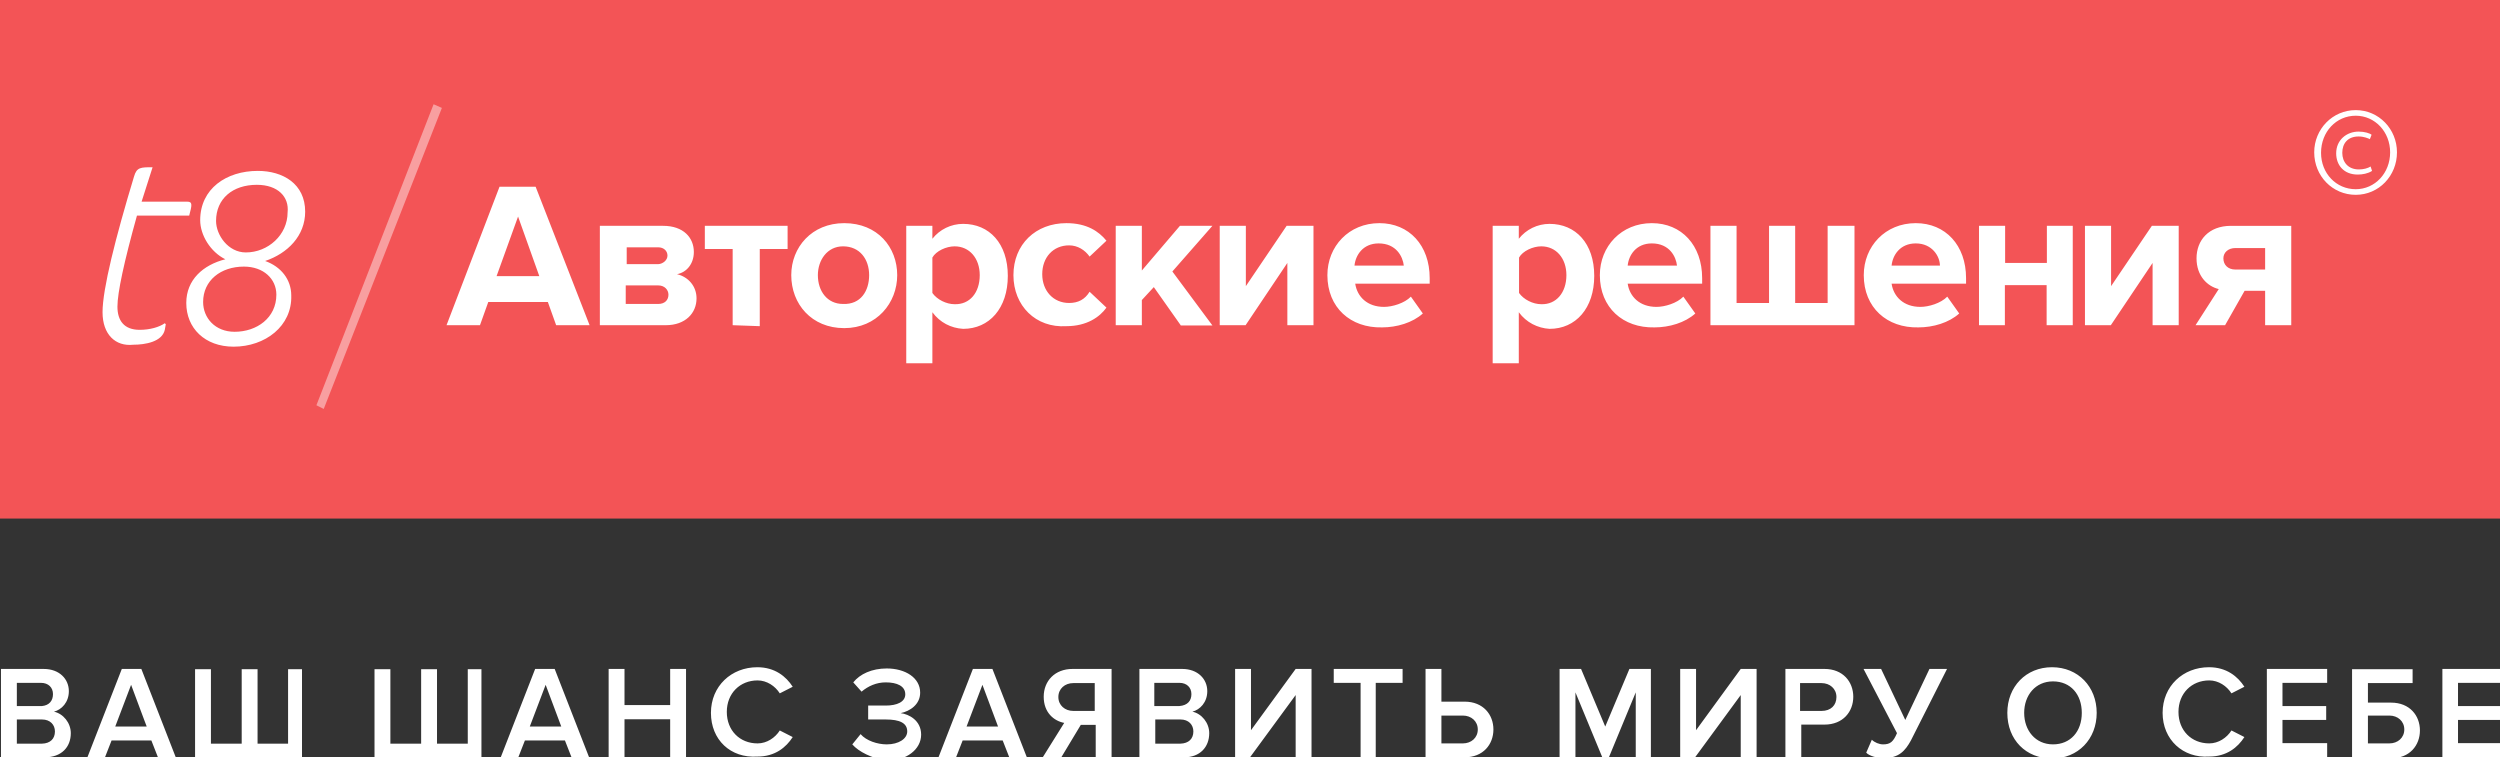 <svg xmlns="http://www.w3.org/2000/svg" viewBox="0 844.7 1024 310.2" enable-background="new 0 844.7 1024 310.2"><rect x="0" y="844.7" width="1024" height="310.2" fill="#333333" stroke="none"/><title>Slice 1</title><path fill="#F35456" d="M0 844.7h1024v212.4h-1024v-212.4z"/><g fill="#fff"><path d="M42 972.6c0-9.5 5.3-30.5 12.9-55.6 1.1-3.8 2.7-3.8 7.6-3.8l-4.5 14.1h18.7c2.3 0 1.9 1.5.8 5.7h-21.4c-5.3 19-8 31.6-8 37.3 0 5.7 2.7 9.5 9.1 9.5 4.2 0 8-1.1 10.3-2.7l.4.4-.4 2.3c-1.1 4.9-8 6.1-12.9 6.1-7.3.8-12.6-4.2-12.6-13.3zm53.7 14.1c-11.8 0-19.4-7.6-19.4-17.9 0-9.5 6.9-15.6 16-17.9-6.1-3-10.3-9.9-10.3-16 0-12.9 10.7-20.2 23.6-20.2 10.3 0 19.4 5.3 19.4 16.7 0 9.9-7.2 17.1-16.4 20.2 6.5 2.3 10.7 7.6 10.7 14.1.4 12.6-10.7 21-23.6 21zm4.2-32.8c-9.5 0-16.7 5.7-16.7 14.5 0 6.5 4.9 12.2 12.9 12.2 9.1 0 17.1-5.7 17.1-15.2 0-6.5-5.3-11.5-13.3-11.5zm5.3-33.5c-9.9 0-16.7 5.7-16.7 14.8 0 5.7 4.9 12.9 12.2 12.9 9.1 0 17.1-7.2 17.1-16.4.7-6.3-3.9-11.3-12.6-11.3zm122.6 57.5l-3.4-9.5h-24.4l-3.4 9.5h-13.7l21.7-56.7h14.8l22.1 56.7h-13.7zm-15.6-44.5l-8.8 24.4h17.5l-8.7-24.4zm33.5 44.5v-40.7h25.9c8.4 0 12.6 4.9 12.6 10.7 0 4.9-3 8.4-6.9 9.1 4.6 1.1 8 4.9 8 9.9 0 6.1-4.6 11-12.6 11h-27zm27.7-28.5c0-1.9-1.5-3.4-3.8-3.4h-12.9v6.9h12.9c1.9-.1 3.8-1.6 3.8-3.5zm.4 16c0-1.9-1.5-3.8-4.2-3.8h-13.3v7.6h13.3c2.7 0 4.2-1.6 4.2-3.8zm26.3 12.5v-31.2h-11.4v-9.5h33.9v9.5h-11.4v31.6l-11.1-.4zm24-20.5c0-11.4 8.4-21.3 21.7-21.3 13.7 0 21.7 9.9 21.7 21.3s-8.4 21.7-21.7 21.7c-13.4 0-21.7-9.9-21.7-21.7zm31.9 0c0-6.5-3.8-11.8-10.7-11.8-6.5 0-10.3 5.7-10.3 11.8 0 6.5 3.8 11.8 10.3 11.8 7.3.3 10.7-5.4 10.7-11.8zm25.9 15.2v20.9h-10.7v-56.3h10.7v5.3c3-3.8 7.6-6.1 12.6-6.1 10.7 0 18.3 8 18.3 21.3s-7.6 21.7-18.3 21.7c-5-.3-9.5-2.6-12.6-6.8zm19.4-15.2c0-6.9-4.2-11.8-10.3-11.8-3.4 0-7.6 1.9-9.1 4.6v14.5c1.9 2.7 5.7 4.6 9.1 4.6 6.2.2 10.3-4.7 10.3-11.9zm13.8 0c0-12.6 9.1-21.3 21.7-21.3 8.4 0 13.3 3.4 16.4 7.2l-6.9 6.5c-1.9-2.7-4.9-4.6-8.4-4.6-6.5 0-11 4.9-11 11.8s4.6 11.8 11 11.8c3.8 0 6.5-1.5 8.4-4.6l6.9 6.5c-2.7 3.8-8 7.6-16.4 7.6-12.6.8-21.7-8.4-21.7-20.9zm68.5 20.5l-11-15.6-4.9 5.3v10.3h-10.7v-40.7h10.7v18.3l15.6-18.3h13.3l-16.4 18.7 16.4 22.1h-13v-.1zm16 0v-40.7h10.7v24.7l16.7-24.7h11v40.7h-10.7v-25.5l-17.1 25.5h-10.6zm44.1-20.5c0-11.8 8.8-21.3 21.3-21.3 12.2 0 20.6 9.1 20.6 22.5v2.3h-30.5c.8 5.3 4.9 9.5 11.8 9.5 3.4 0 8.4-1.5 11-4.2l4.9 6.9c-4.2 3.8-10.7 5.7-16.7 5.7-12.9.3-22.4-8.1-22.4-21.4zm21-13c-6.5 0-9.5 4.9-9.9 9.1h20.2c-.4-3.7-3.1-9.1-10.3-9.1zm57.4 28.2v20.9h-10.7v-56.3h10.7v5.3c3-3.8 7.6-6.1 12.6-6.1 10.7 0 18.3 8 18.3 21.3s-7.6 21.7-18.3 21.7c-4.9-.3-9.5-2.6-12.6-6.8zm19.5-15.2c0-6.9-4.2-11.8-10.3-11.8-3.4 0-7.6 1.9-9.1 4.6v14.5c1.9 2.7 5.7 4.6 9.1 4.6 6.1.2 10.3-4.7 10.3-11.9zm13.7 0c0-11.8 8.8-21.3 21.3-21.3 12.2 0 20.6 9.1 20.6 22.5v2.3h-30.5c.8 5.3 4.9 9.5 11.8 9.5 3.4 0 8.4-1.5 11-4.2l4.9 6.9c-4.2 3.8-10.7 5.7-16.7 5.7-12.9.3-22.4-8.1-22.4-21.4zm21.3-13c-6.5 0-9.5 4.9-9.9 9.1h20.2c-.4-3.7-3.1-9.1-10.3-9.1zm83-7.2v40.7h-59v-40.7h10.7v31.6h13.3v-31.6h10.7v31.6h13.3v-31.6h11zm3.8 20.2c0-11.8 8.8-21.3 21.3-21.3 12.2 0 20.6 9.1 20.6 22.5v2.3h-30.5c.8 5.3 4.9 9.5 11.8 9.5 3.4 0 8.4-1.5 11-4.2l4.9 6.9c-4.2 3.8-10.7 5.7-16.7 5.7-12.9.3-22.4-8.1-22.4-21.4zm21.3-13c-6.5 0-9.5 4.9-9.9 9.1h19.8c0-3.7-3.1-9.1-9.9-9.1zm25.9 33.5v-40.7h10.7v15.2h17.1v-15.2h10.6v40.7h-10.7v-16.4h-17.1v16.4h-10.6zm43.4 0v-40.7h10.7v24.7l16.7-24.7h11v40.7h-10.7v-25.5l-17.1 25.5h-10.6zm45.3 0l9.5-14.8c-4.6-1.1-9.1-5.3-9.1-12.6s4.9-13.3 14.1-13.3h24.7v40.7h-10.7v-14.1h-8.4l-8 14.1h-12.1zm28.5-22.8v-8.8h-12.2c-3 0-4.9 1.9-4.9 4.2 0 2.7 1.9 4.6 4.9 4.6h12.2z"/><path opacity=".44" enable-background="new" d="M132.6 1012.2l-3-1.5 48-123.3 3.4 1.5-48.4 123.3z"/></g><path fill="#fff" d="M.4 1154.9v-36.2h17.5c6.5 0 10.3 4.2 10.3 9.1 0 4.6-3 7.6-6.1 8.4 3.8.8 6.9 4.6 6.9 8.8 0 5.7-3.8 9.9-10.7 9.9h-17.9zm21.3-25.9c0-2.7-1.9-4.6-4.9-4.6h-9.9v9.5h10.3c3-.3 4.5-2.2 4.5-4.9zm.8 15.3c0-2.7-1.9-4.9-5.3-4.9h-10.3v9.9h10.3c3.4-.1 5.3-2 5.3-5zm42.2 10.6l-2.7-6.9h-16.3l-2.7 6.9h-7.2l14.1-36.2h8l14.1 36.2h-7.3zm-11-29.7l-6.5 17.1h12.9c0 .1-6.4-17.1-6.4-17.1zm70-6.4v36.2h-43.8v-36.2h6.5v30.5h12.6v-30.5h6.5v30.5h12.5v-30.5h5.7zm73.5 0v36.2h-43.8v-36.2h6.5v30.5h12.6v-30.5h6.5v30.5h12.6v-30.5h5.6zm36.9 36.1l-2.7-6.9h-16.4l-2.7 6.9h-7.2l14.1-36.2h8l14.1 36.2h-7.2zm-10.6-29.7l-6.5 17.1h12.9l-6.4-17.1zm51 29.7v-15.6h-18.7v15.6h-6.5v-36.2h6.5v14.8h18.7v-14.8h6.5v36.2h-6.5zm16.7-18.2c0-11 8.4-18.7 19-18.7 7.2 0 11.8 3.8 14.5 8l-5.3 2.7c-1.9-3-5.3-5.3-9.1-5.3-7.2 0-12.6 5.3-12.6 12.9s5.3 12.9 12.6 12.9c3.8 0 7.2-2.3 9.1-5.3l5.3 2.7c-2.7 4.2-7.2 8-14.5 8-11 .7-19-6.9-19-17.9zm57.9 12.9l3.4-4.2c2.3 2.7 6.9 4.2 10.7 4.2 4.9 0 8.4-2.3 8.4-5.3 0-3.4-3-4.9-8.8-4.9h-7.2v-5.7h7.2c4.6 0 8-1.5 8-4.6 0-3.4-3.4-4.9-8-4.9-3.8 0-7.2 1.5-9.9 3.8l-3.4-3.8c2.7-3.4 7.6-5.7 13.7-5.7 7.6 0 13.7 3.8 13.7 9.9 0 4.9-4.2 7.6-8 8.4 3.4.4 8.4 3 8.4 8.8 0 6.1-6.1 10.7-14.1 10.7-6.1-1-11.5-3.7-14.1-6.7zm64.3 5.3l-2.7-6.9h-16.4l-2.7 6.9h-7.2l14.1-36.2h8l14.1 36.2h-7.2zm-11-29.7l-6.5 17.1h12.9l-6.4-17.1zm24.7 29.7l8.8-14.1c-4.2-.8-8.4-4.2-8.4-10.7 0-6.5 4.6-11.4 11.8-11.4h16v36.2h-6.5v-13.3h-6.1l-8 13.3h-7.6zm21.3-19v-11.4h-8.8c-3.4 0-6.1 2.3-6.1 5.7s2.7 5.7 6.1 5.7h8.8zm18.3 19v-36.2h17.5c6.5 0 10.3 4.2 10.3 9.1 0 4.6-3 7.6-6.1 8.4 3.8.8 6.9 4.6 6.9 8.8 0 5.7-3.8 9.9-10.3 9.9h-18.3zm21.3-25.9c0-2.7-1.9-4.6-4.9-4.6h-10.3v9.5h10.3c3.4-.3 4.9-2.2 4.9-4.9zm.8 15.3c0-2.7-1.9-4.9-5.3-4.9h-10.3v9.9h10.3c3.4-.1 5.3-2 5.3-5zm17.1 10.6v-36.2h6.5v25.1l18.3-25.1h6.5v36.2h-6.5v-25.5l-18.7 25.5h-6.1zm51.4 0v-30.5h-11v-5.7h28.2v5.7h-11v30.5h-6.2zm33.1-36.1v13.3h9.5c7.6 0 11.8 5.3 11.8 11.4s-4.2 11.4-11.8 11.4h-16v-36.2h6.5zm0 19v11.4h8.8c3.4 0 6.1-2.3 6.1-5.7s-2.7-5.7-6.1-5.7h-8.8zm79.6 17.1v-26.6l-11 26.6h-2.7l-11-26.6v26.6h-6.5v-36.2h8.8l9.9 23.6 9.9-23.6h8.8v36.2h-6.2zm18.2 0v-36.2h6.5v25.1l18.3-25.1h6.5v36.2h-6.5v-25.5l-18.7 25.5h-6.1zm43.1 0v-36.2h16c7.6 0 11.8 5.3 11.8 11.4s-4.2 11.4-11.8 11.4h-9.5v13.3h-6.5zm20.9-24.7c0-3.4-2.7-5.7-6.1-5.7h-8.8v11.4h8.8c3.8 0 6.1-2.3 6.1-5.7zm12.2 22.8l2.3-5.3c1.1 1.1 3 1.9 4.6 1.9 3 0 4.2-1.1 5.7-4.6l-13.7-26.3h7.2l9.9 20.9 9.9-20.9h7.2l-14.8 29.3c-2.3 4.2-4.9 7.2-11 7.2-3.1.1-6.2-1-7.3-2.2zm57.8-16.3c0-10.7 7.6-18.7 18.3-18.7s18.3 8 18.3 18.7-7.6 18.7-18.3 18.7-18.3-7.7-18.3-18.7zm30.5 0c0-7.6-4.6-12.9-11.8-12.9s-11.8 5.7-11.8 12.9 4.6 12.9 11.8 12.9c7.2 0 11.8-5.3 11.8-12.9zm33.1 0c0-11 8.4-18.7 19-18.7 7.2 0 11.8 3.8 14.5 8l-5.3 2.7c-1.9-3-5.3-5.3-9.1-5.3-7.2 0-12.6 5.3-12.6 12.9s5.3 12.9 12.6 12.9c3.8 0 7.2-2.3 9.1-5.3l5.3 2.7c-2.7 4.2-7.2 8-14.5 8-10.6.7-19-6.9-19-17.9zm42.7 18.2v-36.2h24.7v5.7h-18.3v9.5h17.9v5.7h-17.9v9.5h18.3v5.7h-24.7zm59.7-36.1v5.7h-18.3v8h9.5c7.6 0 11.8 5.3 11.8 11.4s-4.2 11.4-11.8 11.4h-16v-36.5h24.8zm-18.3 19v11.4h8.8c3.4 0 6.1-2.3 6.1-5.7s-2.7-5.7-6.1-5.7h-8.8zm30.5 17.1v-36.2h24.7v5.7h-18.3v9.5h17.9v5.7h-17.9v9.5h18.3v5.7h-24.7zM981.8 907.1c0 9.6-7.4 17.4-16.9 17.4-9.5 0-17-7.7-17-17.4 0-9.5 7.5-17.3 17-17.3s16.9 7.8 16.9 17.3zm-31.1.2c0 8.4 6.2 14.9 14.2 14.9 7.9 0 14.1-6.6 14.1-15.1 0-8.4-6.2-15-14.1-15-8 0-14.2 6.6-14.2 15.2zm20-5.6c-.6-.3-2.4-1.1-4.6-1.1-4.5 0-6.7 2.9-6.7 6.7 0 3.7 2.3 6.8 6.8 6.8 1.9 0 3.7-.5 4.8-1.2l.6 1.8c-1.7 1.1-3.9 1.5-5.9 1.5-5.6 0-8.8-3.8-8.8-8.7 0-5.5 4.3-8.9 9.2-8.9 2.5 0 4.6.7 5.3 1.3l-.7 1.8z"/></svg>